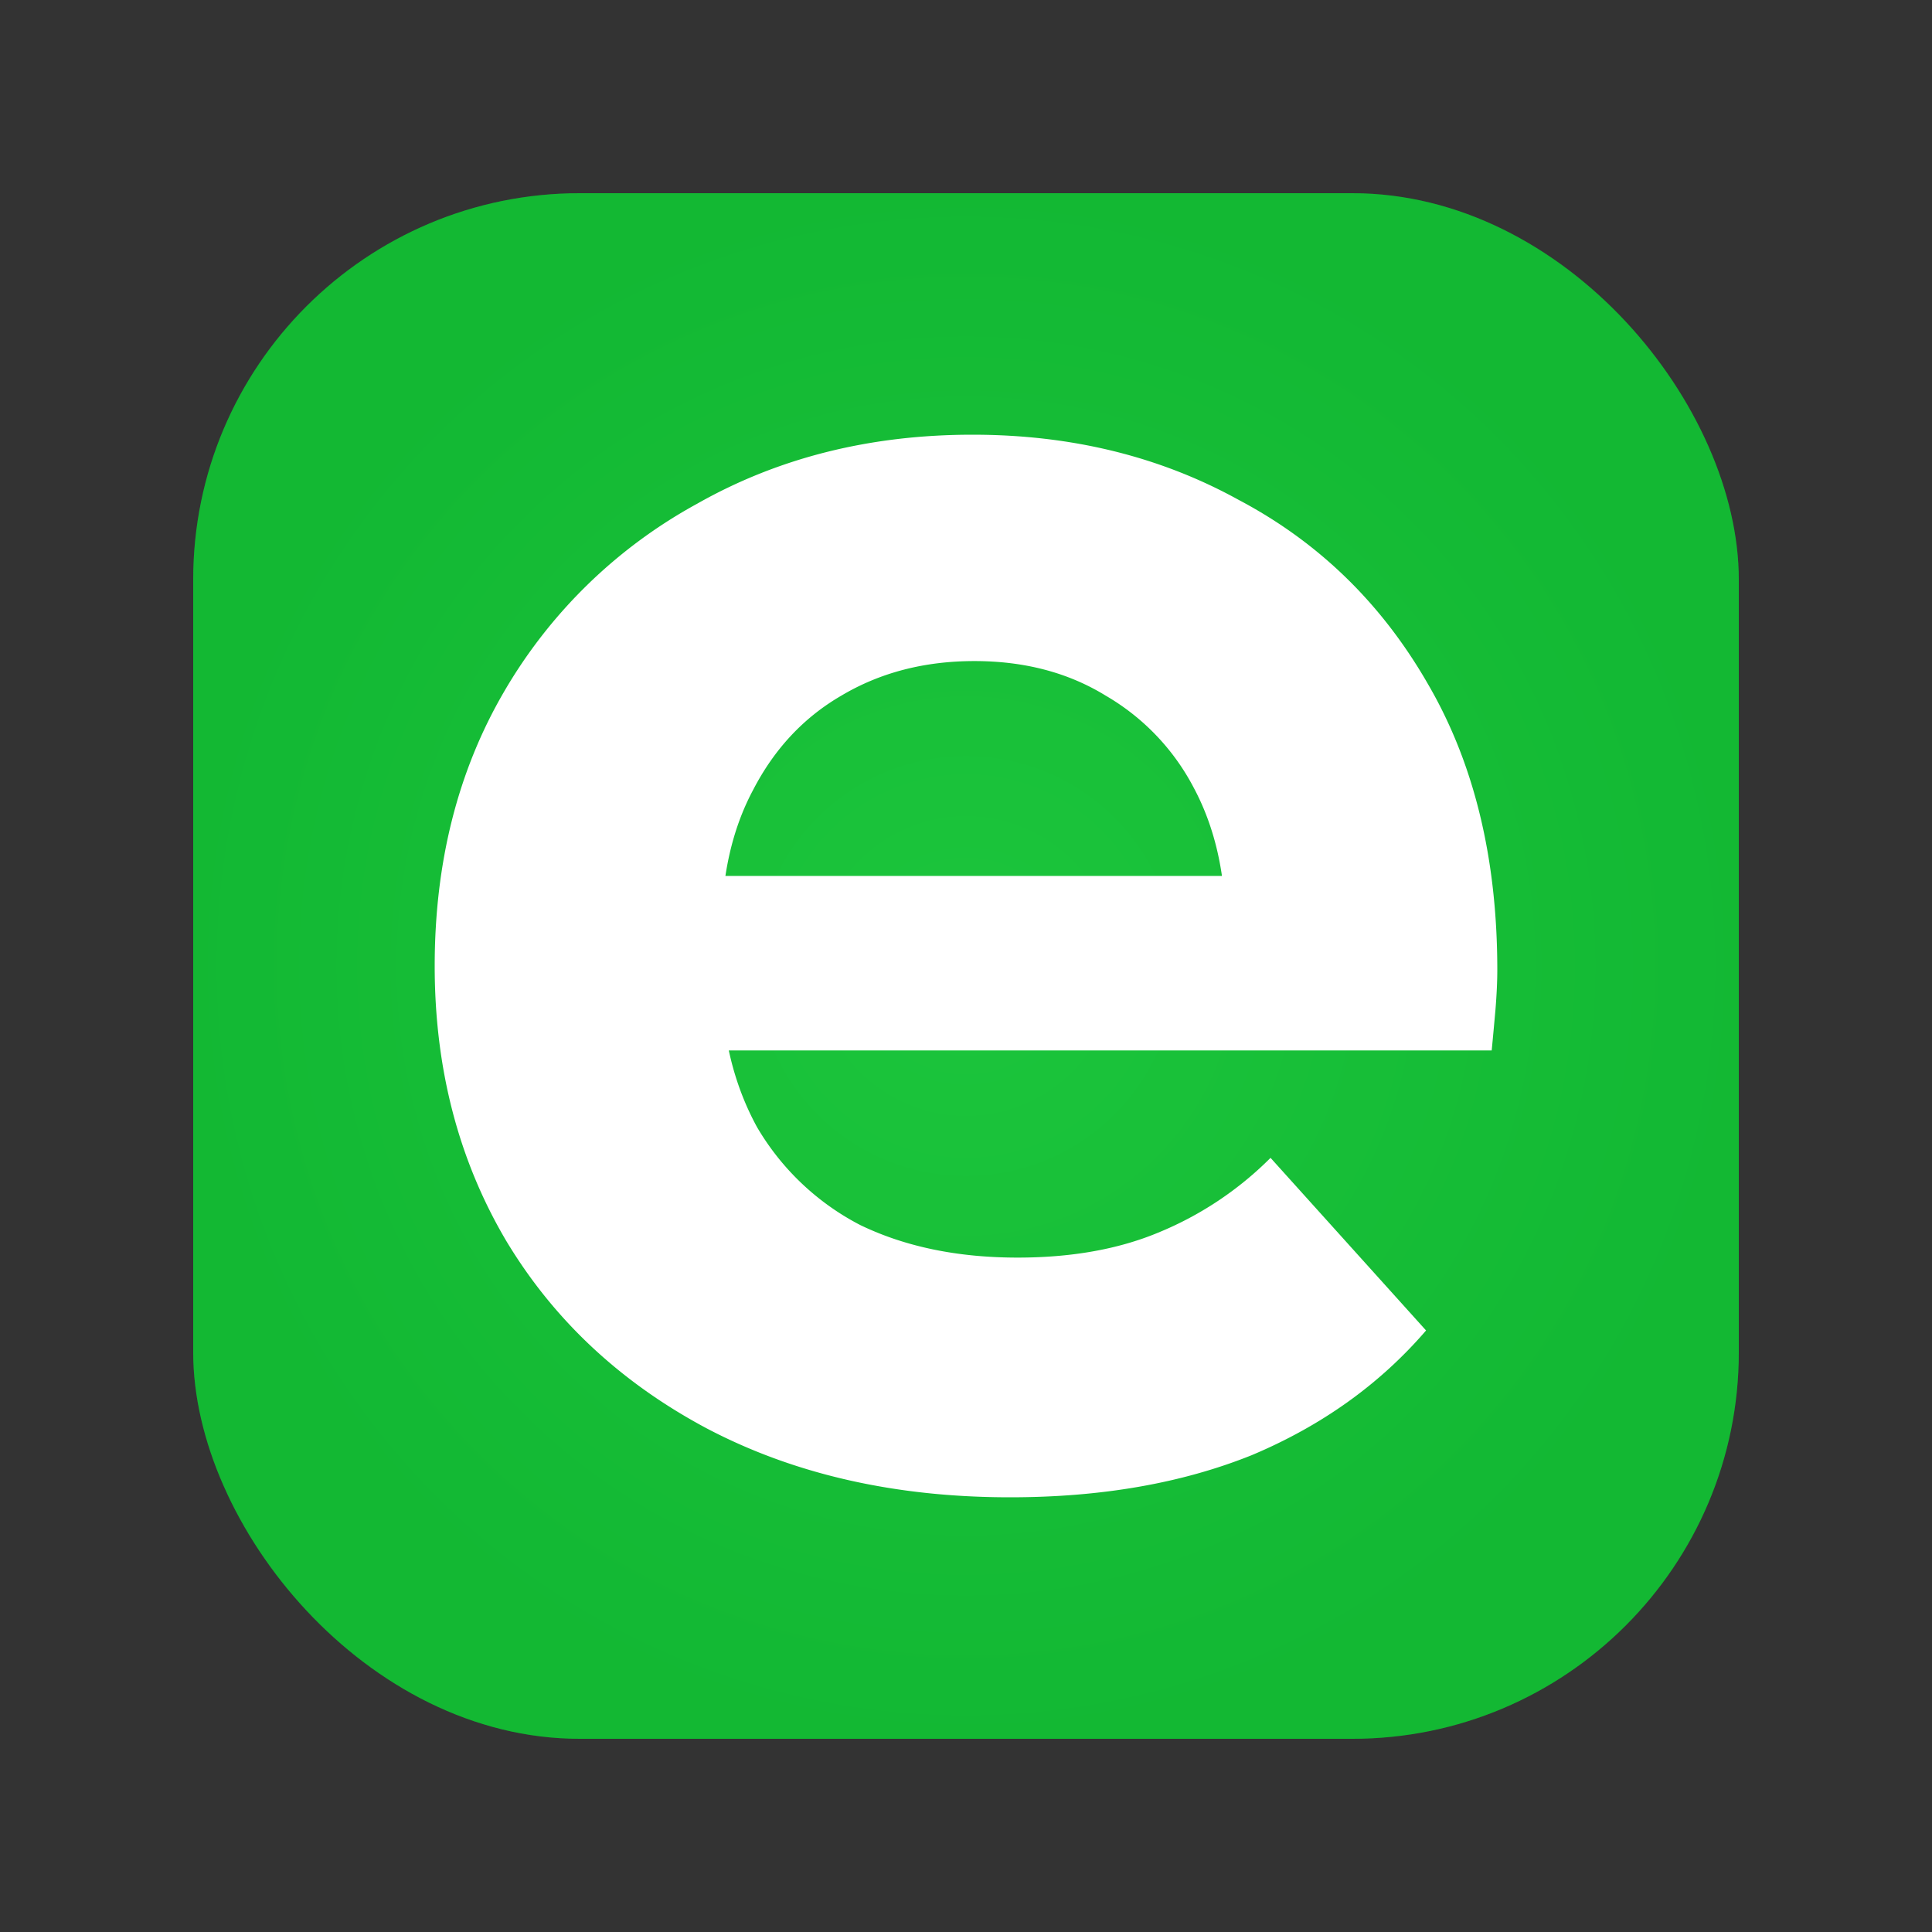 <svg xmlns="http://www.w3.org/2000/svg" width="100" height="100" fill="none"><rect width="100%" height="100%" fill="#333333" stroke="none"/><path fill="#fff" d="M35 35h30v30H35z"/><rect width="80" height="80" x="10" y="10" fill="#01B72F" rx="20"/><rect width="80" height="80" x="10" y="10" fill="url(#a)" fill-opacity=".2" rx="20"/><path fill="#fff" d="M52.28 77.5c-5.95 0-11.188-1.192-15.715-3.575-4.462-2.382-7.922-5.625-10.38-9.727C23.728 60.025 22.5 55.295 22.5 50c0-5.36 1.198-10.093 3.59-14.197a25.94 25.94 0 0 1 9.99-9.728c4.203-2.383 8.958-3.575 14.26-3.575 5.107 0 9.7 1.125 13.775 3.375 4.138 2.185 7.403 5.363 9.795 9.53C76.302 39.51 77.5 44.44 77.5 50.2c0 .597-.032 1.292-.097 2.085-.066.728-.128 1.425-.193 2.085H34.82v-9.032h34.435l-5.82 2.68c0-2.78-.55-5.196-1.65-7.25a11.85 11.85 0 0 0-4.557-4.763c-1.94-1.193-4.206-1.788-6.79-1.788-2.588 0-4.883.596-6.888 1.788-1.94 1.125-3.46 2.745-4.56 4.865-1.1 2.05-1.65 4.5-1.65 7.345v2.382c0 2.913.615 5.495 1.845 7.745a13.253 13.253 0 0 0 5.335 5.063c2.327 1.125 5.042 1.688 8.147 1.688 2.78 0 5.206-.43 7.276-1.29a17.667 17.667 0 0 0 5.82-3.873l8.05 8.935c-2.393 2.78-5.4 4.93-9.02 6.453C61.173 76.774 57 77.5 52.28 77.5Z"/><defs><radialGradient id="a" cx="0" cy="0" r="1" gradientTransform="matrix(0 40 -40 0 50 50)" gradientUnits="userSpaceOnUse"><stop stop-color="#86FF6D"/><stop offset="1" stop-color="#58BF43"/></radialGradient></defs></svg>